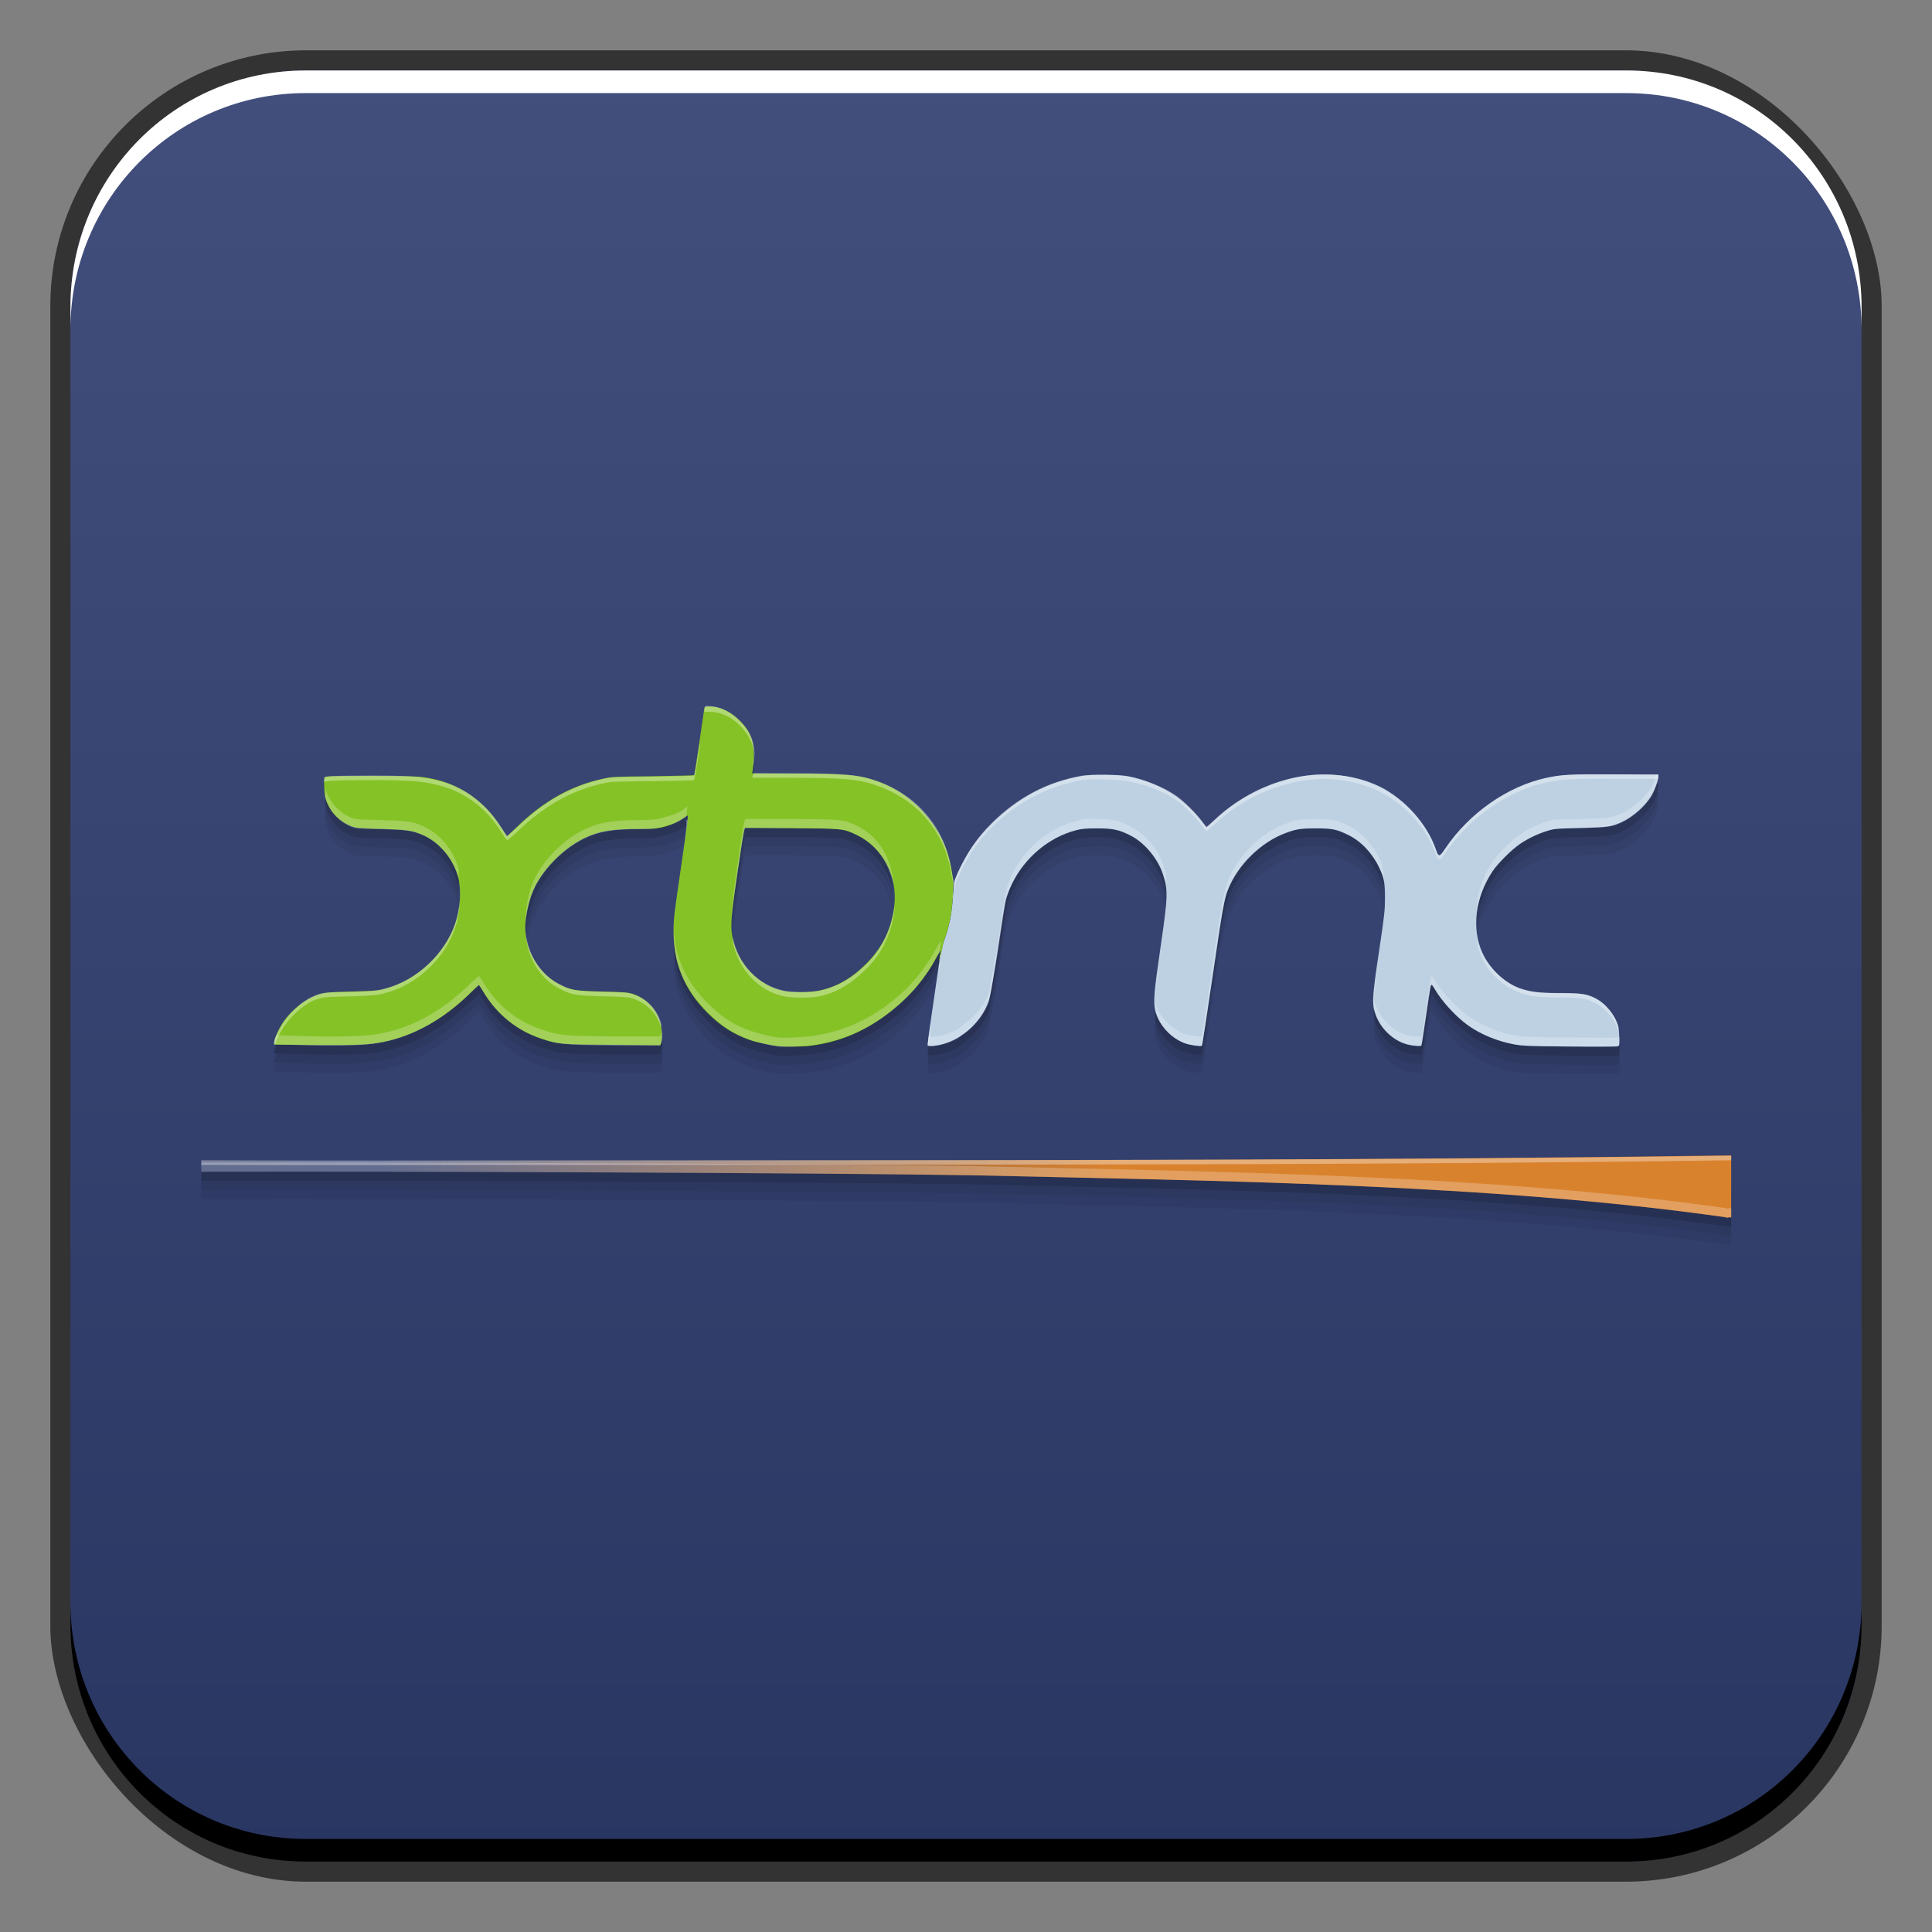 <?xml version="1.0" encoding="UTF-8" standalone="no"?>
<!-- Created with Inkscape (http://www.inkscape.org/) -->

<svg
   xmlns:dc="http://purl.org/dc/elements/1.1/"
   xmlns:cc="http://creativecommons.org/ns#"
   xmlns:rdf="http://www.w3.org/1999/02/22-rdf-syntax-ns#"
   xmlns:svg="http://www.w3.org/2000/svg"
   xmlns="http://www.w3.org/2000/svg"
   xmlns:xlink="http://www.w3.org/1999/xlink"
   xmlns:sodipodi="http://sodipodi.sourceforge.net/DTD/sodipodi-0.dtd"
   xmlns:inkscape="http://www.inkscape.org/namespaces/inkscape"
   width="48"
   height="48"
   id="svg2"
   version="1.1"
   inkscape:version="0.48+devel r12149"
   sodipodi:docname="xbmc.svg">
  <rect width="100%" height="100%" fill="#808080" stroke="none"/>
  <defs
     id="defs4">
    <linearGradient
       id="linearGradient895-4">
      <stop
         id="stop897-6"
         offset="0"
         style="stop-color:#293662;stop-opacity:1" />
      <stop
         id="stop899-7"
         offset="1"
         style="stop-color:#424f7d;stop-opacity:1" />
    </linearGradient>
    <linearGradient
       gradientTransform="translate(-31.206,999.408)"
       x1="56"
       y1="64"
       x2="16"
       y2="64"
       id="linearGradient3716-3"
       xlink:href="#linearGradient3710-0"
       gradientUnits="userSpaceOnUse" />
    <linearGradient
       id="linearGradient3710-0">
      <stop
         id="stop3712-8-4"
         style="stop-color:#d9822e;stop-opacity:1"
         offset="0" />
      <stop
         id="stop3714-2"
         style="stop-color:#d9822e;stop-opacity:0"
         offset="1" />
    </linearGradient>
    <linearGradient
       inkscape:collect="always"
       xlink:href="#linearGradient895-4"
       id="linearGradient937"
       x1="29.875"
       y1="1050.675"
       x2="29.875"
       y2="1006.111"
       gradientUnits="userSpaceOnUse" />
  </defs>
  <sodipodi:namedview
     id="base"
     pagecolor="#ffffff"
     bordercolor="#666666"
     borderopacity="1.0"
     inkscape:pageopacity="0.0"
     inkscape:pageshadow="2"
     inkscape:zoom="5.6568545"
     inkscape:cx="65.226704"
     inkscape:cy="42.914481"
     inkscape:document-units="px"
     inkscape:current-layer="layer1"
     showgrid="false"
     inkscape:window-width="1366"
     inkscape:window-height="716"
     inkscape:window-x="0"
     inkscape:window-y="28"
     inkscape:window-maximized="1"
     showguides="false"
     inkscape:guide-bbox="true">
    <inkscape:grid
       type="xygrid"
       id="grid3850" />
  </sodipodi:namedview>
  <g
     inkscape:label="Capa 1"
     inkscape:groupmode="layer"
     id="layer1"
     transform="translate(0,-1004.362)">
    <rect
       style="color:#000000;fill:#333333;fill-opacity:1;fill-rule:nonzero;stroke:none;stroke-width:0.2;marker:none;visibility:visible;display:inline;overflow:visible;enable-background:accumulate"
       id="rect6294"
       width="45.5"
       height="45.5"
       x="1.25"
       y="1005.612"
       ry="6.357" />
    <rect
       ry="5.857"
       y="1006.112"
       x="1.75"
       height="44.5"
       width="44.5"
       id="rect6296"
       style="color:#000000;fill:url(#linearGradient937);fill-opacity:1.0;fill-rule:nonzero;stroke:none;stroke-width:0.2;marker:none;visibility:visible;display:inline;overflow:visible;enable-background:accumulate" />
    <path
       id="path6361"
       d="m 1.75,1012.55 0,-0.562 c 0,-3.244 2.599,-5.875 5.844,-5.875 l 32.812,0 c 3.245,0 5.844,2.631 5.844,5.875 l 0,0.562 c 0,-3.244 -2.599,-5.875 -5.844,-5.875 l -32.812,0 C 4.349,1006.675 1.75,1009.305 1.75,1012.55 Z"
       style="color:#000000;fill:#ffffff;fill-opacity:1;fill-rule:nonzero;stroke:none;stroke-width:0.2;marker:none;visibility:visible;display:inline;overflow:visible;enable-background:accumulate"
       inkscape:connector-curvature="0" />
    <path
       inkscape:connector-curvature="0"
       style="color:#000000;fill:#000000;fill-opacity:1;fill-rule:nonzero;stroke:none;stroke-width:0.2;marker:none;visibility:visible;display:inline;overflow:visible;enable-background:accumulate"
       d="m 1.75,1044.175 0,0.562 c 0,3.244 2.599,5.875 5.844,5.875 l 32.812,0 c 3.245,0 5.844,-2.631 5.844,-5.875 l 0,-0.562 c 0,3.244 -2.599,5.875 -5.844,5.875 l -32.812,0 C 4.349,1050.05 1.75,1047.419 1.75,1044.175 Z"
       id="path6388" />
    <g
       transform="matrix(0.905,0,0,0.905,2.286,97.6)"
       id="g903">
      <path
         inkscape:connector-curvature="0"
         id="path857"
         d="m 18.188,1022.804 c -0.004,0.08 -0.019,0.158 -0.031,0.25 l -0.031,0.125 0.031,0 C 18.168,1023.045 18.195,1022.912 18.188,1022.804 z m 24.75,0.656 c -0.035,0.116 -0.063,0.239 -0.125,0.344 -0.165,0.278 -0.508,0.577 -0.812,0.719 -0.277,0.129 -0.366,0.136 -1.125,0.156 -0.664,0.017 -0.71,0 -0.906,0.062 -0.264,0.078 -0.556,0.221 -0.781,0.375 -0.228,0.156 -0.608,0.536 -0.75,0.75 -0.29,0.437 -0.431,0.936 -0.438,1.406 0.049,-0.39 0.2,-0.799 0.438,-1.156 0.142,-0.214 0.522,-0.594 0.75,-0.75 0.225,-0.154 0.518,-0.297 0.781,-0.375 0.196,-0.058 0.242,-0.045 0.906,-0.062 0.759,-0.02 0.848,-0.027 1.125,-0.156 0.305,-0.142 0.647,-0.441 0.812,-0.719 0.09,-0.152 0.176,-0.386 0.188,-0.5 l 0,-0.094 L 42.938,1023.46 z m -36.531,0.375 c 0.007,0.103 -0.015,0.193 0,0.25 0.095,0.358 0.359,0.673 0.719,0.812 0.121,0.047 0.181,0.047 0.781,0.062 0.717,0.018 0.874,0.038 1.156,0.156 0.464,0.194 0.867,0.665 1,1.188 -0.007,-0.084 0.019,-0.177 0,-0.25 -0.133,-0.523 -0.536,-0.993 -1,-1.188 -0.283,-0.118 -0.439,-0.138 -1.156,-0.156 -0.6,-0.014 -0.66,-0.015 -0.781,-0.062 C 6.766,1024.508 6.502,1024.193 6.406,1023.835 z m 9.938,0.5 c -0.005,0 -0.057,0.048 -0.125,0.094 -0.162,0.11 -0.353,0.165 -0.562,0.219 -0.139,0.035 -0.226,0.062 -0.594,0.062 -0.768,0 -1.138,0.063 -1.531,0.25 -0.559,0.265 -1.104,0.802 -1.375,1.344 -0.152,0.303 -0.25,0.76 -0.25,1.094 5.4e-5,0.042 -0.003,0.083 0,0.125 0.019,-0.318 0.115,-0.699 0.25,-0.969 0.271,-0.542 0.816,-1.079 1.375,-1.344 0.394,-0.187 0.763,-0.25 1.531,-0.25 0.368,0 0.455,-0.028 0.594,-0.062 0.21,-0.054 0.401,-0.109 0.562,-0.219 0.049,-0.033 0.073,-0.046 0.094,-0.062 C 16.312,1024.589 16.349,1024.335 16.344,1024.335 z m 1.594,0.344 -0.031,0.062 c -0.012,0.029 -0.097,0.563 -0.188,1.188 -0.111,0.766 -0.155,1.12 -0.156,1.375 0.019,-0.249 0.077,-0.577 0.156,-1.125 0.09,-0.625 0.175,-1.158 0.188,-1.188 l 0.031,-0.062 1.25,0 c 1.436,0.01 1.437,0.01 1.812,0.188 0.527,0.254 0.888,0.765 1,1.344 -0.044,-0.679 -0.399,-1.304 -1,-1.594 -0.375,-0.177 -0.377,-0.177 -1.812,-0.188 L 17.938,1024.679 z m 9.281,0 c -0.088,0.01 -0.139,0.042 -0.219,0.062 -0.736,0.194 -1.402,0.753 -1.75,1.469 -0.069,0.141 -0.131,0.338 -0.156,0.438 -0.026,0.099 -0.123,0.721 -0.219,1.375 -0.039,0.266 -0.089,0.499 -0.125,0.719 -0.026,0.157 -0.043,0.239 -0.062,0.344 -0.011,0.06 -0.024,0.12 -0.031,0.156 -0.016,0.073 -0.016,0.137 -0.031,0.188 -0.109,0.322 -0.329,0.593 -0.594,0.812 -0.038,0.032 -0.085,0.066 -0.125,0.094 -0.017,0.011 -0.013,0.02 -0.031,0.031 -0.041,0.027 -0.082,0.071 -0.125,0.094 -0.123,0.068 -0.271,0.12 -0.406,0.156 -0.158,0.047 -0.313,0.048 -0.375,0.031 -0.011,0.068 -0.037,0.246 -0.031,0.25 0.04,0.025 0.23,0.021 0.406,-0.031 0.135,-0.036 0.283,-0.088 0.406,-0.156 0.043,-0.023 0.084,-0.067 0.125,-0.094 0.018,-0.011 0.014,-0.02 0.031,-0.031 0.04,-0.028 0.087,-0.062 0.125,-0.094 0.265,-0.219 0.484,-0.49 0.594,-0.812 0.015,-0.051 0.016,-0.115 0.031,-0.188 0.008,-0.036 0.02,-0.096 0.031,-0.156 0.019,-0.105 0.037,-0.186 0.062,-0.344 0.036,-0.219 0.086,-0.453 0.125,-0.719 0.095,-0.654 0.193,-1.276 0.219,-1.375 0.026,-0.1 0.088,-0.297 0.156,-0.438 0.348,-0.716 1.014,-1.275 1.75,-1.469 0.159,-0.042 0.267,-0.062 0.594,-0.062 0.454,0 0.616,0.052 0.938,0.219 0.371,0.192 0.738,0.613 0.875,1.031 0.037,0.113 0.076,0.214 0.094,0.312 -0.004,-0.208 -0.03,-0.367 -0.094,-0.562 -0.137,-0.418 -0.504,-0.839 -0.875,-1.031 -0.321,-0.167 -0.484,-0.219 -0.938,-0.219 C 27.43,1024.679 27.307,1024.668 27.219,1024.679 z m 6.375,0 c -0.404,8e-4 -0.517,0.017 -0.812,0.125 -0.686,0.252 -1.323,0.875 -1.594,1.562 -0.096,0.242 -0.167,0.528 -0.438,2.375 -0.153,1.044 -0.269,1.896 -0.281,1.906 -0.038,0.024 -0.338,-0.014 -0.469,-0.062 -0.382,-0.143 -0.712,-0.488 -0.812,-0.875 0.003,0.078 -0.016,0.189 0,0.25 0.101,0.387 0.431,0.732 0.812,0.875 0.131,0.049 0.431,0.085 0.469,0.062 0.012,-0.01 0.129,-0.862 0.281,-1.906 0.27,-1.847 0.342,-2.132 0.438,-2.375 0.271,-0.688 0.908,-1.311 1.594,-1.562 0.295,-0.108 0.408,-0.124 0.812,-0.125 0.458,0 0.576,0.026 0.906,0.188 0.349,0.171 0.66,0.518 0.844,0.906 0.068,0.144 0.103,0.229 0.125,0.344 -0.011,-0.228 -0.021,-0.373 -0.125,-0.594 -0.184,-0.389 -0.495,-0.735 -0.844,-0.906 C 34.17,1024.705 34.051,1024.679 33.594,1024.679 z m -9.938,1.656 -0.031,0.188 c 0.004,-0.064 0.026,-0.08 0.031,-0.125 L 23.656,1026.335 z m -7.688,1.312 c -5.19e-4,0.046 -1.22e-4,0.101 0,0.156 0.002,0.865 0.307,1.555 0.938,2.188 0.357,0.358 0.696,0.588 1.156,0.75 0.182,0.064 0.574,0.166 0.781,0.188 0.179,0.019 0.661,-0.01 0.844,-0.031 0.835,-0.101 1.58,-0.41 2.281,-0.969 0.526,-0.419 0.914,-0.895 1.219,-1.469 0.038,-0.072 0.069,-0.094 0.094,-0.125 0.002,-0.01 -0.002,-0.019 0,-0.031 -0.003,0.01 0.002,-0.041 0,-0.031 -0.016,0.052 -0.021,0.044 0.031,-0.25 -0.003,0 -0.07,0.084 -0.125,0.188 -0.305,0.574 -0.693,1.05 -1.219,1.469 -0.701,0.558 -1.446,0.868 -2.281,0.969 -0.183,0.021 -0.665,0.05 -0.844,0.031 -0.207,-0.022 -0.599,-0.123 -0.781,-0.188 -0.46,-0.162 -0.8,-0.392 -1.156,-0.75 C 16.299,1029.132 15.992,1028.467 15.969,1027.647 z m -5.344,1.344 c -0.003,0 -0.124,0.095 -0.25,0.219 -0.719,0.707 -1.536,1.173 -2.375,1.344 -0.4,0.079 -0.699,0.104 -1.875,0.094 l -1.062,-0.031 c -0.033,0.073 -0.059,0.143 -0.062,0.188 l 0,0.062 1.125,0.031 c 1.176,0.01 1.475,-0.015 1.875,-0.094 0.839,-0.171 1.656,-0.636 2.375,-1.344 0.126,-0.124 0.247,-0.219 0.25,-0.219 0.003,0 0.064,0.085 0.125,0.188 0.368,0.621 0.919,1.058 1.594,1.281 0.458,0.151 0.534,0.177 1.969,0.188 l 1.281,0 0.031,-0.062 c 0.025,-0.065 0.042,-0.229 0.031,-0.375 -0.005,0.043 -0.023,0.102 -0.031,0.125 l -0.031,0.062 -1.281,0 c -1.435,-0.01 -1.511,-0.036 -1.969,-0.188 -0.674,-0.223 -1.225,-0.661 -1.594,-1.281 C 10.689,1029.076 10.628,1028.991 10.625,1028.991 z m 26.156,0 c -0.029,0 -0.03,0.01 -0.156,0.875 -0.062,0.428 -0.118,0.771 -0.125,0.781 -0.023,0.022 -0.229,0.01 -0.375,-0.031 -0.388,-0.099 -0.73,-0.422 -0.875,-0.812 -0.027,-0.074 -0.051,-0.143 -0.062,-0.219 -0.009,0.209 0.011,0.33 0.062,0.469 0.145,0.391 0.487,0.713 0.875,0.812 0.146,0.038 0.352,0.053 0.375,0.031 0.007,-0.01 0.063,-0.353 0.125,-0.781 0.126,-0.866 0.127,-0.875 0.156,-0.875 0.011,0 0.054,0.055 0.094,0.125 0.186,0.326 0.583,0.739 0.906,0.969 0.353,0.251 0.786,0.444 1.25,0.531 0.231,0.043 0.383,0.053 1.531,0.062 0.694,0.01 1.282,0.01 1.312,0 0.054,-0.014 0.063,-0.025 0.062,-0.219 -7.5e-5,-0.022 0.001,-0.039 0,-0.062 -0.009,0.029 -0.035,0.024 -0.062,0.031 -0.031,0.01 -0.619,0.01 -1.312,0 -1.149,-0.01 -1.301,-0.019 -1.531,-0.062 -0.464,-0.087 -0.897,-0.28 -1.25,-0.531 -0.323,-0.23 -0.72,-0.643 -0.906,-0.969 C 36.835,1029.046 36.793,1028.991 36.781,1028.991 Z M 3,1034.116 l 0,0.25 c 5.398,-0.017 17.179,0.029 21.156,0.094 6.724,0.153 14.262,0.234 20.719,1.156 0.004,0.01 -0.023,0.025 -0.031,0.031 0.036,-0.017 0.096,-0.038 0.125,-0.031 0.003,0 0.027,-10e-5 0.031,0 l 0,-0.25 c -0.004,-10e-5 -0.028,0 -0.031,0 -0.029,-0.01 -0.089,0.014 -0.125,0.031 0.008,-0.01 0.035,-0.021 0.031,-0.031 -6.456,-0.922 -13.995,-1.003 -20.719,-1.156 C 20.179,1034.145 8.398,1034.099 3,1034.116 Z"
         style="fill:#000000;fill-opacity:0.235" />
      <path
         style="fill:#000000;fill-opacity:0.118"
         d="m 18.188,1023.054 c -0.004,0.08 -0.019,0.158 -0.031,0.25 l -0.031,0.125 0.031,0 C 18.168,1023.295 18.195,1023.162 18.188,1023.054 z m 24.75,0.656 c -0.035,0.116 -0.063,0.239 -0.125,0.344 -0.165,0.278 -0.508,0.577 -0.812,0.719 -0.277,0.129 -0.366,0.136 -1.125,0.156 -0.664,0.017 -0.71,0 -0.906,0.062 -0.264,0.078 -0.556,0.221 -0.781,0.375 -0.228,0.156 -0.608,0.536 -0.75,0.75 -0.29,0.437 -0.431,0.936 -0.438,1.406 0.049,-0.39 0.2,-0.799 0.438,-1.156 0.142,-0.214 0.522,-0.594 0.75,-0.75 0.225,-0.154 0.518,-0.297 0.781,-0.375 0.196,-0.058 0.242,-0.045 0.906,-0.062 0.759,-0.02 0.848,-0.027 1.125,-0.156 0.305,-0.142 0.647,-0.441 0.812,-0.719 0.09,-0.152 0.176,-0.386 0.188,-0.5 l 0,-0.094 L 42.938,1023.71 z m -36.531,0.375 c 0.007,0.103 -0.015,0.193 0,0.25 0.095,0.358 0.359,0.673 0.719,0.812 0.121,0.047 0.181,0.047 0.781,0.062 0.717,0.018 0.874,0.038 1.156,0.156 0.464,0.194 0.867,0.665 1,1.188 -0.007,-0.084 0.019,-0.177 0,-0.25 -0.133,-0.523 -0.536,-0.993 -1,-1.188 -0.283,-0.118 -0.439,-0.138 -1.156,-0.156 -0.6,-0.014 -0.66,-0.015 -0.781,-0.062 C 6.766,1024.758 6.502,1024.443 6.406,1024.085 z m 9.938,0.5 c -0.005,0 -0.057,0.048 -0.125,0.094 -0.162,0.11 -0.353,0.165 -0.562,0.219 -0.139,0.035 -0.226,0.062 -0.594,0.062 -0.768,0 -1.138,0.063 -1.531,0.25 -0.559,0.265 -1.104,0.802 -1.375,1.344 -0.152,0.303 -0.25,0.76 -0.25,1.094 5.4e-5,0.042 -0.003,0.083 0,0.125 0.019,-0.318 0.115,-0.699 0.25,-0.969 0.271,-0.542 0.816,-1.079 1.375,-1.344 0.394,-0.187 0.763,-0.25 1.531,-0.25 0.368,0 0.455,-0.028 0.594,-0.062 0.21,-0.054 0.401,-0.109 0.562,-0.219 0.049,-0.033 0.073,-0.046 0.094,-0.062 C 16.312,1024.839 16.349,1024.585 16.344,1024.585 z m 1.594,0.344 -0.031,0.062 c -0.012,0.029 -0.097,0.563 -0.188,1.188 -0.111,0.766 -0.155,1.12 -0.156,1.375 0.019,-0.249 0.077,-0.577 0.156,-1.125 0.09,-0.625 0.175,-1.158 0.188,-1.188 l 0.031,-0.062 1.25,0 c 1.436,0.01 1.437,0.01 1.812,0.188 0.527,0.254 0.888,0.765 1,1.344 -0.044,-0.679 -0.399,-1.304 -1,-1.594 -0.375,-0.177 -0.377,-0.177 -1.812,-0.188 L 17.938,1024.929 z m 9.281,0 c -0.088,0.01 -0.139,0.042 -0.219,0.062 -0.736,0.194 -1.402,0.753 -1.75,1.469 -0.069,0.141 -0.131,0.338 -0.156,0.438 -0.026,0.099 -0.123,0.721 -0.219,1.375 -0.039,0.266 -0.089,0.499 -0.125,0.719 -0.026,0.157 -0.043,0.239 -0.062,0.344 -0.011,0.06 -0.024,0.12 -0.031,0.156 -0.016,0.073 -0.016,0.137 -0.031,0.188 -0.109,0.322 -0.329,0.593 -0.594,0.812 -0.038,0.032 -0.085,0.066 -0.125,0.094 -0.017,0.011 -0.013,0.02 -0.031,0.031 -0.041,0.027 -0.082,0.071 -0.125,0.094 -0.123,0.068 -0.271,0.12 -0.406,0.156 -0.158,0.047 -0.313,0.048 -0.375,0.031 -0.011,0.068 -0.037,0.246 -0.031,0.25 0.04,0.025 0.23,0.021 0.406,-0.031 0.135,-0.036 0.283,-0.088 0.406,-0.156 0.043,-0.023 0.084,-0.067 0.125,-0.094 0.018,-0.011 0.014,-0.02 0.031,-0.031 0.04,-0.028 0.087,-0.062 0.125,-0.094 0.265,-0.219 0.484,-0.49 0.594,-0.812 0.015,-0.051 0.016,-0.115 0.031,-0.188 0.008,-0.036 0.02,-0.096 0.031,-0.156 0.019,-0.105 0.037,-0.186 0.062,-0.344 0.036,-0.219 0.086,-0.453 0.125,-0.719 0.095,-0.654 0.193,-1.276 0.219,-1.375 0.026,-0.1 0.088,-0.297 0.156,-0.438 0.348,-0.716 1.014,-1.275 1.75,-1.469 0.159,-0.042 0.267,-0.062 0.594,-0.062 0.454,0 0.616,0.052 0.938,0.219 0.371,0.192 0.738,0.613 0.875,1.031 0.037,0.113 0.076,0.214 0.094,0.312 -0.004,-0.208 -0.03,-0.367 -0.094,-0.562 -0.137,-0.418 -0.504,-0.839 -0.875,-1.031 -0.321,-0.167 -0.484,-0.219 -0.938,-0.219 C 27.43,1024.929 27.307,1024.918 27.219,1024.929 z m 6.375,0 c -0.404,8e-4 -0.517,0.017 -0.812,0.125 -0.686,0.252 -1.323,0.875 -1.594,1.562 -0.096,0.242 -0.167,0.528 -0.438,2.375 -0.153,1.044 -0.269,1.896 -0.281,1.906 -0.038,0.024 -0.338,-0.014 -0.469,-0.062 -0.382,-0.143 -0.712,-0.488 -0.812,-0.875 0.003,0.078 -0.016,0.189 0,0.25 0.101,0.387 0.431,0.732 0.812,0.875 0.131,0.049 0.431,0.085 0.469,0.062 0.012,-0.01 0.129,-0.862 0.281,-1.906 0.27,-1.847 0.342,-2.132 0.438,-2.375 0.271,-0.688 0.908,-1.311 1.594,-1.562 0.295,-0.108 0.408,-0.124 0.812,-0.125 0.458,0 0.576,0.026 0.906,0.188 0.349,0.171 0.66,0.518 0.844,0.906 0.068,0.144 0.103,0.229 0.125,0.344 -0.011,-0.228 -0.021,-0.373 -0.125,-0.594 -0.184,-0.389 -0.495,-0.735 -0.844,-0.906 C 34.17,1024.955 34.051,1024.929 33.594,1024.929 z m -9.938,1.656 -0.031,0.188 c 0.004,-0.064 0.026,-0.08 0.031,-0.125 L 23.656,1026.585 z m -7.688,1.312 c -5.19e-4,0.046 -1.22e-4,0.101 0,0.156 0.002,0.865 0.307,1.555 0.938,2.188 0.357,0.358 0.696,0.588 1.156,0.75 0.182,0.064 0.574,0.166 0.781,0.188 0.179,0.019 0.661,-0.01 0.844,-0.031 0.835,-0.101 1.58,-0.41 2.281,-0.969 0.526,-0.419 0.914,-0.895 1.219,-1.469 0.038,-0.072 0.069,-0.094 0.094,-0.125 0.002,-0.01 -0.002,-0.019 0,-0.031 -0.003,0.01 0.002,-0.041 0,-0.031 -0.016,0.052 -0.021,0.044 0.031,-0.25 -0.003,0 -0.07,0.084 -0.125,0.188 -0.305,0.574 -0.693,1.05 -1.219,1.469 -0.701,0.558 -1.446,0.868 -2.281,0.969 -0.183,0.021 -0.665,0.05 -0.844,0.031 -0.207,-0.022 -0.599,-0.123 -0.781,-0.188 -0.46,-0.162 -0.8,-0.392 -1.156,-0.75 C 16.299,1029.382 15.992,1028.717 15.969,1027.897 z m -5.344,1.344 c -0.003,0 -0.124,0.095 -0.25,0.219 -0.719,0.707 -1.536,1.173 -2.375,1.344 -0.4,0.079 -0.699,0.104 -1.875,0.094 l -1.062,-0.031 c -0.033,0.073 -0.059,0.143 -0.062,0.188 l 0,0.062 1.125,0.031 c 1.176,0.01 1.475,-0.015 1.875,-0.094 0.839,-0.171 1.656,-0.636 2.375,-1.344 0.126,-0.124 0.247,-0.219 0.25,-0.219 0.003,0 0.064,0.085 0.125,0.188 0.368,0.621 0.919,1.058 1.594,1.281 0.458,0.151 0.534,0.177 1.969,0.188 l 1.281,0 0.031,-0.062 c 0.025,-0.065 0.042,-0.229 0.031,-0.375 -0.005,0.043 -0.023,0.102 -0.031,0.125 l -0.031,0.062 -1.281,0 c -1.435,-0.01 -1.511,-0.036 -1.969,-0.188 -0.674,-0.223 -1.225,-0.661 -1.594,-1.281 C 10.689,1029.326 10.628,1029.241 10.625,1029.241 z m 26.156,0 c -0.029,0 -0.03,0.01 -0.156,0.875 -0.062,0.428 -0.118,0.771 -0.125,0.781 -0.023,0.022 -0.229,0.01 -0.375,-0.031 -0.388,-0.099 -0.73,-0.422 -0.875,-0.812 -0.027,-0.074 -0.051,-0.143 -0.062,-0.219 -0.009,0.209 0.011,0.33 0.062,0.469 0.145,0.391 0.487,0.713 0.875,0.812 0.146,0.038 0.352,0.053 0.375,0.031 0.007,-0.01 0.063,-0.353 0.125,-0.781 0.126,-0.866 0.127,-0.875 0.156,-0.875 0.011,0 0.054,0.055 0.094,0.125 0.186,0.326 0.583,0.739 0.906,0.969 0.353,0.251 0.786,0.444 1.25,0.531 0.231,0.043 0.383,0.053 1.531,0.062 0.694,0.01 1.282,0.01 1.312,0 0.054,-0.014 0.063,-0.025 0.062,-0.219 -7.5e-5,-0.022 0.001,-0.039 0,-0.062 -0.009,0.029 -0.035,0.024 -0.062,0.031 -0.031,0.01 -0.619,0.01 -1.312,0 -1.149,-0.01 -1.301,-0.019 -1.531,-0.062 -0.464,-0.087 -0.897,-0.28 -1.25,-0.531 -0.323,-0.23 -0.72,-0.643 -0.906,-0.969 C 36.835,1029.296 36.793,1029.241 36.781,1029.241 Z M 3,1034.366 l 0,0.25 c 5.398,-0.017 17.179,0.029 21.156,0.094 6.724,0.153 14.262,0.234 20.719,1.156 0.004,0.01 -0.023,0.025 -0.031,0.031 0.036,-0.017 0.096,-0.038 0.125,-0.031 0.003,0 0.027,-10e-5 0.031,0 l 0,-0.25 c -0.004,-10e-5 -0.028,0 -0.031,0 -0.029,-0.01 -0.089,0.014 -0.125,0.031 0.008,-0.01 0.035,-0.021 0.031,-0.031 -6.456,-0.922 -13.995,-1.003 -20.719,-1.156 C 20.179,1034.395 8.398,1034.349 3,1034.366 Z"
         id="path872"
         inkscape:connector-curvature="0" />
      <path
         inkscape:connector-curvature="0"
         id="path874"
         d="m 18.188,1023.304 c -0.004,0.08 -0.019,0.158 -0.031,0.25 l -0.031,0.125 0.031,0 C 18.168,1023.545 18.195,1023.412 18.188,1023.304 z m 24.75,0.656 c -0.035,0.116 -0.063,0.239 -0.125,0.344 -0.165,0.278 -0.508,0.577 -0.812,0.719 -0.277,0.129 -0.366,0.136 -1.125,0.156 -0.664,0.017 -0.71,0 -0.906,0.062 -0.264,0.078 -0.556,0.221 -0.781,0.375 -0.228,0.156 -0.608,0.536 -0.75,0.75 -0.29,0.437 -0.431,0.936 -0.438,1.406 0.049,-0.39 0.2,-0.799 0.438,-1.156 0.142,-0.214 0.522,-0.594 0.75,-0.75 0.225,-0.154 0.518,-0.297 0.781,-0.375 0.196,-0.058 0.242,-0.045 0.906,-0.062 0.759,-0.02 0.848,-0.027 1.125,-0.156 0.305,-0.142 0.647,-0.441 0.812,-0.719 0.09,-0.152 0.176,-0.386 0.188,-0.5 l 0,-0.094 L 42.938,1023.96 z m -36.531,0.375 c 0.007,0.103 -0.015,0.193 0,0.25 0.095,0.358 0.359,0.673 0.719,0.812 0.121,0.047 0.181,0.047 0.781,0.062 0.717,0.018 0.874,0.038 1.156,0.156 0.464,0.194 0.867,0.665 1,1.188 -0.007,-0.084 0.019,-0.177 0,-0.25 -0.133,-0.523 -0.536,-0.993 -1,-1.188 -0.283,-0.118 -0.439,-0.138 -1.156,-0.156 -0.6,-0.014 -0.66,-0.015 -0.781,-0.062 C 6.766,1025.008 6.502,1024.693 6.406,1024.335 z m 9.938,0.5 c -0.005,0 -0.057,0.048 -0.125,0.094 -0.162,0.11 -0.353,0.165 -0.562,0.219 -0.139,0.035 -0.226,0.062 -0.594,0.062 -0.768,0 -1.138,0.063 -1.531,0.25 -0.559,0.265 -1.104,0.802 -1.375,1.344 -0.152,0.303 -0.25,0.76 -0.25,1.094 5.4e-5,0.042 -0.003,0.083 0,0.125 0.019,-0.318 0.115,-0.699 0.25,-0.969 0.271,-0.542 0.816,-1.079 1.375,-1.344 0.394,-0.187 0.763,-0.25 1.531,-0.25 0.368,0 0.455,-0.028 0.594,-0.062 0.21,-0.054 0.401,-0.109 0.562,-0.219 0.049,-0.033 0.073,-0.046 0.094,-0.062 C 16.312,1025.089 16.349,1024.835 16.344,1024.835 z m 1.594,0.344 -0.031,0.062 c -0.012,0.029 -0.097,0.563 -0.188,1.188 -0.111,0.766 -0.155,1.12 -0.156,1.375 0.019,-0.249 0.077,-0.577 0.156,-1.125 0.09,-0.625 0.175,-1.158 0.188,-1.188 l 0.031,-0.062 1.25,0 c 1.436,0.01 1.437,0.01 1.812,0.188 0.527,0.254 0.888,0.765 1,1.344 -0.044,-0.679 -0.399,-1.304 -1,-1.594 -0.375,-0.177 -0.377,-0.177 -1.812,-0.188 L 17.938,1025.179 z m 9.281,0 c -0.088,0.01 -0.139,0.042 -0.219,0.062 -0.736,0.194 -1.402,0.753 -1.75,1.469 -0.069,0.141 -0.131,0.338 -0.156,0.438 -0.026,0.099 -0.123,0.721 -0.219,1.375 -0.039,0.266 -0.089,0.499 -0.125,0.719 -0.026,0.157 -0.043,0.239 -0.062,0.344 -0.011,0.06 -0.024,0.12 -0.031,0.156 -0.016,0.073 -0.016,0.137 -0.031,0.188 -0.109,0.322 -0.329,0.593 -0.594,0.812 -0.038,0.032 -0.085,0.066 -0.125,0.094 -0.017,0.011 -0.013,0.02 -0.031,0.031 -0.041,0.027 -0.082,0.071 -0.125,0.094 -0.123,0.068 -0.271,0.12 -0.406,0.156 -0.158,0.047 -0.313,0.048 -0.375,0.031 -0.011,0.068 -0.037,0.246 -0.031,0.25 0.04,0.025 0.23,0.021 0.406,-0.031 0.135,-0.036 0.283,-0.088 0.406,-0.156 0.043,-0.023 0.084,-0.067 0.125,-0.094 0.018,-0.011 0.014,-0.02 0.031,-0.031 0.04,-0.028 0.087,-0.062 0.125,-0.094 0.265,-0.219 0.484,-0.49 0.594,-0.812 0.015,-0.051 0.016,-0.115 0.031,-0.188 0.008,-0.036 0.02,-0.096 0.031,-0.156 0.019,-0.105 0.037,-0.186 0.062,-0.344 0.036,-0.219 0.086,-0.453 0.125,-0.719 0.095,-0.654 0.193,-1.276 0.219,-1.375 0.026,-0.1 0.088,-0.297 0.156,-0.438 0.348,-0.716 1.014,-1.275 1.75,-1.469 0.159,-0.042 0.267,-0.062 0.594,-0.062 0.454,0 0.616,0.052 0.938,0.219 0.371,0.192 0.738,0.613 0.875,1.031 0.037,0.113 0.076,0.214 0.094,0.312 -0.004,-0.208 -0.03,-0.367 -0.094,-0.562 -0.137,-0.418 -0.504,-0.839 -0.875,-1.031 -0.321,-0.167 -0.484,-0.219 -0.938,-0.219 C 27.43,1025.179 27.307,1025.168 27.219,1025.179 z m 6.375,0 c -0.404,8e-4 -0.517,0.017 -0.812,0.125 -0.686,0.252 -1.323,0.875 -1.594,1.562 -0.096,0.242 -0.167,0.528 -0.438,2.375 -0.153,1.044 -0.269,1.896 -0.281,1.906 -0.038,0.024 -0.338,-0.014 -0.469,-0.062 -0.382,-0.143 -0.712,-0.488 -0.812,-0.875 0.003,0.078 -0.016,0.189 0,0.25 0.101,0.387 0.431,0.732 0.812,0.875 0.131,0.049 0.431,0.085 0.469,0.062 0.012,-0.01 0.129,-0.862 0.281,-1.906 0.27,-1.847 0.342,-2.132 0.438,-2.375 0.271,-0.688 0.908,-1.311 1.594,-1.562 0.295,-0.108 0.408,-0.124 0.812,-0.125 0.458,0 0.576,0.026 0.906,0.188 0.349,0.171 0.66,0.518 0.844,0.906 0.068,0.144 0.103,0.229 0.125,0.344 -0.011,-0.228 -0.021,-0.373 -0.125,-0.594 -0.184,-0.389 -0.495,-0.735 -0.844,-0.906 C 34.17,1025.205 34.051,1025.179 33.594,1025.179 z m -9.938,1.656 -0.031,0.188 c 0.004,-0.064 0.026,-0.08 0.031,-0.125 L 23.656,1026.835 z m -7.688,1.312 c -5.19e-4,0.046 -1.22e-4,0.101 0,0.156 0.002,0.865 0.307,1.555 0.938,2.188 0.357,0.358 0.696,0.588 1.156,0.75 0.182,0.064 0.574,0.166 0.781,0.188 0.179,0.019 0.661,-0.01 0.844,-0.031 0.835,-0.101 1.58,-0.41 2.281,-0.969 0.526,-0.419 0.914,-0.895 1.219,-1.469 0.038,-0.072 0.069,-0.094 0.094,-0.125 0.002,-0.01 -0.002,-0.019 0,-0.031 -0.003,0.01 0.002,-0.041 0,-0.031 -0.016,0.052 -0.021,0.044 0.031,-0.25 -0.003,0 -0.07,0.084 -0.125,0.188 -0.305,0.574 -0.693,1.05 -1.219,1.469 -0.701,0.558 -1.446,0.868 -2.281,0.969 -0.183,0.021 -0.665,0.05 -0.844,0.031 -0.207,-0.022 -0.599,-0.123 -0.781,-0.188 -0.46,-0.162 -0.8,-0.392 -1.156,-0.75 C 16.299,1029.632 15.992,1028.967 15.969,1028.147 z m -5.344,1.344 c -0.003,0 -0.124,0.095 -0.25,0.219 -0.719,0.707 -1.536,1.173 -2.375,1.344 -0.4,0.079 -0.699,0.104 -1.875,0.094 l -1.062,-0.031 c -0.033,0.073 -0.059,0.143 -0.062,0.188 l 0,0.062 1.125,0.031 c 1.176,0.01 1.475,-0.015 1.875,-0.094 0.839,-0.171 1.656,-0.636 2.375,-1.344 0.126,-0.124 0.247,-0.219 0.25,-0.219 0.003,0 0.064,0.085 0.125,0.188 0.368,0.621 0.919,1.058 1.594,1.281 0.458,0.151 0.534,0.177 1.969,0.188 l 1.281,0 0.031,-0.062 c 0.025,-0.065 0.042,-0.229 0.031,-0.375 -0.005,0.043 -0.023,0.102 -0.031,0.125 l -0.031,0.062 -1.281,0 c -1.435,-0.01 -1.511,-0.036 -1.969,-0.188 -0.674,-0.223 -1.225,-0.661 -1.594,-1.281 C 10.689,1029.576 10.628,1029.491 10.625,1029.491 z m 26.156,0 c -0.029,0 -0.03,0.01 -0.156,0.875 -0.062,0.428 -0.118,0.771 -0.125,0.781 -0.023,0.022 -0.229,0.01 -0.375,-0.031 -0.388,-0.099 -0.73,-0.422 -0.875,-0.812 -0.027,-0.074 -0.051,-0.143 -0.062,-0.219 -0.009,0.209 0.011,0.33 0.062,0.469 0.145,0.391 0.487,0.713 0.875,0.812 0.146,0.038 0.352,0.053 0.375,0.031 0.007,-0.01 0.063,-0.353 0.125,-0.781 0.126,-0.866 0.127,-0.875 0.156,-0.875 0.011,0 0.054,0.055 0.094,0.125 0.186,0.326 0.583,0.739 0.906,0.969 0.353,0.251 0.786,0.444 1.25,0.531 0.231,0.043 0.383,0.053 1.531,0.062 0.694,0.01 1.282,0.01 1.312,0 0.054,-0.014 0.063,-0.025 0.062,-0.219 -7.5e-5,-0.022 0.001,-0.039 0,-0.062 -0.009,0.029 -0.035,0.024 -0.062,0.031 -0.031,0.01 -0.619,0.01 -1.312,0 -1.149,-0.01 -1.301,-0.019 -1.531,-0.062 -0.464,-0.087 -0.897,-0.28 -1.25,-0.531 -0.323,-0.23 -0.72,-0.643 -0.906,-0.969 C 36.835,1029.546 36.793,1029.491 36.781,1029.491 Z M 3,1034.616 l 0,0.25 c 5.398,-0.017 17.179,0.029 21.156,0.094 6.724,0.153 14.262,0.234 20.719,1.156 0.004,0.01 -0.023,0.025 -0.031,0.031 0.036,-0.017 0.096,-0.038 0.125,-0.031 0.003,0 0.027,-10e-5 0.031,0 l 0,-0.25 c -0.004,-10e-5 -0.028,0 -0.031,0 -0.029,-0.01 -0.089,0.014 -0.125,0.031 0.008,-0.01 0.035,-0.021 0.031,-0.031 -6.456,-0.922 -13.995,-1.003 -20.719,-1.156 C 20.179,1034.645 8.398,1034.599 3,1034.616 Z"
         style="fill:#000000;fill-opacity:0.059" />
      <g
         transform="matrix(0.5,0,0,0.5,15.603,502.977)"
         id="g879">
        <path
           style="fill:#bdd1e3;fill-opacity:1"
           id="path3672"
           inkscape:connector-curvature="0"
           d="m 36.499,1040.463 c -0.65,0 -1.316,0.077 -1.956,0.237 -1.532,0.384 -2.955,1.168 -4.138,2.288 -0.215,0.203 -0.401,0.368 -0.415,0.368 -0.014,0 -0.134,-0.148 -0.273,-0.332 -0.337,-0.445 -0.935,-1.03 -1.387,-1.352 -0.727,-0.517 -1.752,-0.947 -2.656,-1.115 -0.542,-0.1 -2.004,-0.103 -2.525,-0.012 -1.891,0.33 -3.511,1.181 -4.956,2.62 -0.824,0.82 -1.366,1.604 -1.861,2.679 -0.207,0.475 -0.21,0.481 -0.261,1.233 -0.071,1.059 -0.191,1.677 -0.51,2.561 -0.08,0.22 -0.169,0.636 -0.273,1.304 -0.09,0.617 -0.234,1.621 -0.462,3.178 -0.117,0.797 -0.161,1.214 -0.13,1.233 0.08,0.05 0.455,0.011 0.806,-0.083 0.271,-0.073 0.524,-0.185 0.771,-0.32 0.086,-0.047 0.167,-0.1 0.249,-0.154 0.036,-0.023 0.072,-0.047 0.107,-0.071 0.081,-0.057 0.161,-0.115 0.237,-0.178 0.529,-0.438 0.943,-1.016 1.162,-1.66 0.031,-0.102 0.064,-0.222 0.095,-0.368 0.015,-0.073 0.038,-0.189 0.059,-0.308 0.038,-0.21 0.067,-0.385 0.119,-0.7 0.072,-0.438 0.148,-0.915 0.225,-1.446 0.191,-1.307 0.387,-2.54 0.439,-2.739 0.051,-0.199 0.207,-0.584 0.344,-0.866 0.696,-1.432 2.015,-2.54 3.486,-2.929 0.317,-0.084 0.509,-0.105 1.162,-0.107 0.907,0 1.243,0.071 1.885,0.403 0.742,0.384 1.47,1.262 1.743,2.099 0.296,0.907 0.292,1.177 -0.13,4.067 -0.365,2.5 -0.4,2.971 -0.273,3.462 0.201,0.773 0.849,1.481 1.612,1.767 0.261,0.098 0.861,0.189 0.937,0.142 0.024,-0.015 0.287,-1.73 0.593,-3.818 0.54,-3.693 0.639,-4.258 0.83,-4.743 0.542,-1.375 1.817,-2.626 3.189,-3.13 0.59,-0.217 0.816,-0.247 1.624,-0.249 0.915,0 1.153,0.043 1.814,0.368 0.698,0.343 1.317,1.001 1.684,1.778 0.273,0.578 0.322,0.842 0.32,1.672 -0.001,0.676 -0.024,0.915 -0.332,2.964 -0.382,2.539 -0.396,2.874 -0.178,3.462 0.29,0.781 0.98,1.426 1.755,1.624 0.293,0.075 0.702,0.104 0.747,0.059 0.015,-0.015 0.124,-0.72 0.249,-1.577 0.252,-1.732 0.261,-1.767 0.32,-1.767 0.023,0 0.098,0.11 0.178,0.249 0.373,0.651 1.167,1.52 1.814,1.98 0.706,0.502 1.609,0.87 2.537,1.043 0.461,0.086 0.738,0.099 3.035,0.119 1.388,0.012 2.57,0 2.632,-0.012 0.108,-0.027 0.108,-0.039 0.107,-0.427 -7.59e-4,-0.221 -0.021,-0.491 -0.047,-0.605 -0.142,-0.617 -0.657,-1.286 -1.233,-1.589 -0.486,-0.255 -0.791,-0.295 -1.992,-0.296 -1.1,-8e-4 -1.579,-0.056 -2.122,-0.237 -0.854,-0.284 -1.711,-1.081 -2.122,-1.98 -0.606,-1.325 -0.392,-3.04 0.557,-4.47 0.284,-0.427 1.039,-1.182 1.494,-1.494 0.451,-0.309 1.014,-0.579 1.541,-0.735 0.392,-0.116 0.485,-0.12 1.814,-0.154 1.518,-0.039 1.698,-0.074 2.253,-0.332 0.61,-0.284 1.282,-0.878 1.612,-1.435 0.181,-0.304 0.357,-0.767 0.379,-0.996 l 0.012,-0.166 -2.395,-0.012 c -2.49,-0.014 -2.935,0.015 -3.747,0.19 -2.128,0.457 -4.255,1.942 -5.573,3.901 -0.322,0.479 -0.339,0.485 -0.51,0 -0.488,-1.386 -1.696,-2.734 -3.059,-3.415 C 38.631,1040.7 37.583,1040.469 36.499,1040.463 Z" />
        <path
           style="fill:#85c226;fill-opacity:1"
           id="path3670"
           inkscape:connector-curvature="0"
           d="m 2.673,1036.728 c -0.205,0 -0.241,0.016 -0.261,0.107 -0.012,0.057 -0.132,0.9 -0.273,1.873 -0.14,0.973 -0.27,1.776 -0.285,1.79 -0.014,0.014 -1.021,0.044 -2.241,0.059 -2.169,0.027 -2.231,0.024 -2.774,0.142 -1.757,0.382 -3.275,1.237 -4.743,2.668 l -0.522,0.498 -0.083,-0.13 c -0.544,-0.879 -0.953,-1.371 -1.518,-1.838 -0.843,-0.697 -1.774,-1.105 -2.94,-1.28 -0.366,-0.055 -0.969,-0.071 -2.952,-0.071 -2.23,-2e-4 -2.489,0.01 -2.514,0.071 -0.052,0.136 -0.03,0.87 0.036,1.115 0.191,0.717 0.728,1.298 1.446,1.577 0.242,0.094 0.365,0.111 1.565,0.142 1.434,0.037 1.747,0.083 2.312,0.32 0.927,0.389 1.713,1.326 1.98,2.371 0.176,0.692 0.107,1.698 -0.166,2.502 -0.571,1.679 -2.12,3.123 -3.841,3.581 -0.401,0.107 -0.56,0.122 -1.826,0.154 -1.46,0.037 -1.622,0.059 -2.158,0.296 -0.569,0.252 -1.208,0.786 -1.589,1.328 -0.244,0.348 -0.503,0.9 -0.522,1.138 l -0.012,0.154 2.265,0.024 c 2.352,0.014 2.958,-0.015 3.759,-0.178 1.678,-0.341 3.317,-1.265 4.754,-2.679 0.252,-0.248 0.456,-0.451 0.462,-0.451 0.006,0 0.115,0.162 0.237,0.368 0.737,1.241 1.853,2.151 3.201,2.596 0.915,0.303 1.066,0.312 3.936,0.332 l 2.585,0.024 0.047,-0.118 c 0.068,-0.179 0.055,-0.754 -0.024,-1.055 -0.205,-0.787 -0.775,-1.404 -1.529,-1.648 -0.272,-0.088 -0.467,-0.1 -1.672,-0.13 -1.532,-0.039 -1.733,-0.071 -2.395,-0.415 -1.088,-0.566 -1.836,-1.831 -1.838,-3.106 -7.58e-4,-0.667 0.23,-1.635 0.534,-2.241 0.543,-1.084 1.633,-2.149 2.751,-2.68 0.787,-0.374 1.487,-0.486 3.023,-0.486 0.735,0 0.967,-0.024 1.245,-0.095 0.42,-0.107 0.768,-0.255 1.091,-0.474 0.135,-0.092 0.263,-0.166 0.273,-0.166 0.048,0 -0.013,0.441 -0.332,2.62 -0.444,3.035 -0.44,3.036 -0.439,3.794 0.004,1.729 0.6,3.158 1.861,4.422 0.713,0.715 1.416,1.169 2.336,1.494 0.364,0.128 1.15,0.288 1.565,0.332 0.358,0.038 1.329,0.033 1.695,-0.012 1.671,-0.202 3.115,-0.816 4.517,-1.933 1.051,-0.837 1.881,-1.828 2.49,-2.976 0.11,-0.208 0.207,-0.374 0.213,-0.367 -0.233,1.319 -0.011,0.341 0.154,-0.451 0.319,-0.884 0.439,-1.502 0.51,-2.561 l 0.024,-0.711 -0.083,-0.557 c -0.177,-1.19 -0.633,-2.183 -1.435,-3.13 -0.714,-0.843 -1.64,-1.487 -2.668,-1.85 -1.014,-0.358 -1.727,-0.413 -4.802,-0.415 l -2.063,-0.012 0.036,-0.237 c 0.165,-1.289 -0.018,-1.959 -0.711,-2.656 -0.504,-0.506 -1.098,-0.782 -1.695,-0.782 L 2.673,1036.728 z m 1.968,6.663 2.549,0.024 c 2.871,0.019 2.854,0.017 3.604,0.379 1.406,0.678 2.238,2.249 2.051,3.865 -0.141,1.219 -0.624,2.243 -1.435,3.083 -0.85,0.881 -1.694,1.377 -2.691,1.589 -0.492,0.104 -1.447,0.118 -1.921,0.024 -1.412,-0.281 -2.578,-1.512 -2.846,-2.988 -0.108,-0.593 -0.07,-1.115 0.273,-3.486 0.181,-1.25 0.355,-2.325 0.379,-2.383 L 4.641,1043.392 Z" />
        <path
           style="fill:url(#linearGradient3716-3);fill-opacity:1"
           id="path3666"
           inkscape:connector-curvature="0"
           d="m 58.794,1061.377 c -18.497,0.264 -37.457,0.264 -56,0.281 -14.594,0.01 -24.444,0.01 -28,0 l 0,0.625 c 10.797,-0.035 34.359,0.058 42.312,0.188 13.447,0.306 28.525,0.468 41.438,2.312 0.007,0.01 -0.015,0.018 -0.031,0.031 0.072,-0.033 0.191,-0.046 0.25,-0.031 0.006,0 0.023,-2e-4 0.031,0 L 58.794,1061.377 Z" />
      </g>
      <path
         style="fill:#ffffff;fill-opacity:0.235"
         d="m 18.188,1022.554 c -0.004,0.08 -0.019,0.158 -0.031,0.25 l -0.031,0.125 0.031,0 C 18.168,1022.795 18.195,1022.662 18.188,1022.554 z m 24.75,0.656 c -0.035,0.116 -0.063,0.239 -0.125,0.344 -0.165,0.278 -0.508,0.577 -0.812,0.719 -0.277,0.129 -0.366,0.136 -1.125,0.156 -0.664,0.017 -0.71,0 -0.906,0.062 -0.264,0.078 -0.556,0.221 -0.781,0.375 -0.228,0.156 -0.608,0.536 -0.75,0.75 -0.29,0.437 -0.431,0.936 -0.438,1.406 0.049,-0.39 0.2,-0.799 0.438,-1.156 0.142,-0.214 0.522,-0.594 0.75,-0.75 0.225,-0.154 0.518,-0.297 0.781,-0.375 0.196,-0.058 0.242,-0.045 0.906,-0.062 0.759,-0.02 0.848,-0.027 1.125,-0.156 0.305,-0.142 0.647,-0.441 0.812,-0.719 0.09,-0.152 0.176,-0.386 0.188,-0.5 l 0,-0.094 L 42.938,1023.21 z m -36.531,0.375 c 0.007,0.103 -0.015,0.193 0,0.25 0.095,0.358 0.359,0.673 0.719,0.812 0.121,0.047 0.181,0.047 0.781,0.062 0.717,0.018 0.874,0.038 1.156,0.156 0.464,0.194 0.867,0.665 1,1.188 -0.007,-0.084 0.019,-0.177 0,-0.25 -0.133,-0.523 -0.536,-0.993 -1,-1.188 -0.283,-0.118 -0.439,-0.138 -1.156,-0.156 -0.6,-0.014 -0.66,-0.015 -0.781,-0.062 C 6.766,1024.258 6.502,1023.943 6.406,1023.585 z m 9.938,0.5 c -0.005,0 -0.057,0.048 -0.125,0.094 -0.162,0.11 -0.353,0.165 -0.562,0.219 -0.139,0.035 -0.226,0.062 -0.594,0.062 -0.768,0 -1.138,0.063 -1.531,0.25 -0.559,0.265 -1.104,0.802 -1.375,1.344 -0.152,0.303 -0.25,0.76 -0.25,1.094 5.4e-5,0.042 -0.003,0.083 0,0.125 0.019,-0.318 0.115,-0.699 0.25,-0.969 0.271,-0.542 0.816,-1.079 1.375,-1.344 0.394,-0.187 0.763,-0.25 1.531,-0.25 0.368,0 0.455,-0.028 0.594,-0.062 0.21,-0.054 0.401,-0.109 0.562,-0.219 0.049,-0.033 0.073,-0.046 0.094,-0.062 C 16.312,1024.339 16.349,1024.085 16.344,1024.085 z m 1.594,0.344 -0.031,0.062 c -0.012,0.029 -0.097,0.563 -0.188,1.188 -0.111,0.766 -0.155,1.12 -0.156,1.375 0.019,-0.249 0.077,-0.577 0.156,-1.125 0.09,-0.625 0.175,-1.158 0.188,-1.188 l 0.031,-0.062 1.25,0 c 1.436,0.01 1.437,0.01 1.812,0.188 0.527,0.254 0.888,0.765 1,1.344 -0.044,-0.679 -0.399,-1.304 -1,-1.594 -0.375,-0.177 -0.377,-0.177 -1.812,-0.188 L 17.938,1024.429 z m 9.281,0 c -0.088,0.01 -0.139,0.042 -0.219,0.062 -0.736,0.194 -1.402,0.753 -1.75,1.469 -0.069,0.141 -0.131,0.338 -0.156,0.438 -0.026,0.099 -0.123,0.721 -0.219,1.375 -0.039,0.266 -0.089,0.499 -0.125,0.719 -0.026,0.157 -0.043,0.239 -0.062,0.344 -0.011,0.06 -0.024,0.12 -0.031,0.156 -0.016,0.073 -0.016,0.137 -0.031,0.188 -0.109,0.322 -0.329,0.593 -0.594,0.812 -0.038,0.032 -0.085,0.066 -0.125,0.094 -0.017,0.011 -0.013,0.02 -0.031,0.031 -0.041,0.027 -0.082,0.071 -0.125,0.094 -0.123,0.068 -0.271,0.12 -0.406,0.156 -0.158,0.047 -0.313,0.048 -0.375,0.031 -0.011,0.068 -0.037,0.246 -0.031,0.25 0.04,0.025 0.23,0.021 0.406,-0.031 0.135,-0.036 0.283,-0.088 0.406,-0.156 0.043,-0.023 0.084,-0.067 0.125,-0.094 0.018,-0.011 0.014,-0.02 0.031,-0.031 0.04,-0.028 0.087,-0.062 0.125,-0.094 0.265,-0.219 0.484,-0.49 0.594,-0.812 0.015,-0.051 0.016,-0.115 0.031,-0.188 0.008,-0.036 0.02,-0.096 0.031,-0.156 0.019,-0.105 0.037,-0.186 0.062,-0.344 0.036,-0.219 0.086,-0.453 0.125,-0.719 0.095,-0.654 0.193,-1.276 0.219,-1.375 0.026,-0.1 0.088,-0.297 0.156,-0.438 0.348,-0.716 1.014,-1.275 1.75,-1.469 0.159,-0.042 0.267,-0.062 0.594,-0.062 0.454,0 0.616,0.052 0.938,0.219 0.371,0.192 0.738,0.613 0.875,1.031 0.037,0.113 0.076,0.214 0.094,0.312 -0.004,-0.208 -0.03,-0.367 -0.094,-0.562 -0.137,-0.418 -0.504,-0.839 -0.875,-1.031 -0.321,-0.167 -0.484,-0.219 -0.938,-0.219 C 27.43,1024.429 27.307,1024.418 27.219,1024.429 z m 6.375,0 c -0.404,8e-4 -0.517,0.017 -0.812,0.125 -0.686,0.252 -1.323,0.875 -1.594,1.562 -0.096,0.242 -0.167,0.528 -0.438,2.375 -0.153,1.044 -0.269,1.896 -0.281,1.906 -0.038,0.024 -0.338,-0.014 -0.469,-0.062 -0.382,-0.143 -0.712,-0.488 -0.812,-0.875 0.003,0.078 -0.016,0.189 0,0.25 0.101,0.387 0.431,0.732 0.812,0.875 0.131,0.049 0.431,0.085 0.469,0.062 0.012,-0.01 0.129,-0.862 0.281,-1.906 0.27,-1.847 0.342,-2.132 0.438,-2.375 0.271,-0.688 0.908,-1.311 1.594,-1.562 0.295,-0.108 0.408,-0.124 0.812,-0.125 0.458,0 0.576,0.026 0.906,0.188 0.349,0.171 0.66,0.518 0.844,0.906 0.068,0.144 0.103,0.229 0.125,0.344 -0.011,-0.228 -0.021,-0.373 -0.125,-0.594 -0.184,-0.389 -0.495,-0.735 -0.844,-0.906 C 34.17,1024.455 34.051,1024.429 33.594,1024.429 z m -9.938,1.656 -0.031,0.188 c 0.004,-0.064 0.026,-0.08 0.031,-0.125 L 23.656,1026.085 z m -7.688,1.312 c -5.19e-4,0.046 -1.22e-4,0.101 0,0.156 0.002,0.865 0.307,1.555 0.938,2.188 0.357,0.358 0.696,0.588 1.156,0.75 0.182,0.064 0.574,0.166 0.781,0.188 0.179,0.019 0.661,-0.01 0.844,-0.031 0.835,-0.101 1.58,-0.41 2.281,-0.969 0.526,-0.419 0.914,-0.895 1.219,-1.469 0.038,-0.072 0.069,-0.094 0.094,-0.125 0.002,-0.01 -0.002,-0.019 0,-0.031 -0.003,0.01 0.002,-0.041 0,-0.031 -0.016,0.052 -0.021,0.044 0.031,-0.25 -0.003,0 -0.07,0.084 -0.125,0.188 -0.305,0.574 -0.693,1.05 -1.219,1.469 -0.701,0.558 -1.446,0.868 -2.281,0.969 -0.183,0.021 -0.665,0.05 -0.844,0.031 -0.207,-0.022 -0.599,-0.123 -0.781,-0.188 -0.46,-0.162 -0.8,-0.392 -1.156,-0.75 C 16.299,1028.882 15.992,1028.217 15.969,1027.397 z m -5.344,1.344 c -0.003,0 -0.124,0.095 -0.25,0.219 -0.719,0.707 -1.536,1.173 -2.375,1.344 -0.4,0.079 -0.699,0.104 -1.875,0.094 l -1.062,-0.031 c -0.033,0.073 -0.059,0.143 -0.062,0.188 l 0,0.062 1.125,0.031 c 1.176,0.01 1.475,-0.015 1.875,-0.094 0.839,-0.171 1.656,-0.636 2.375,-1.344 0.126,-0.124 0.247,-0.219 0.25,-0.219 0.003,0 0.064,0.085 0.125,0.188 0.368,0.621 0.919,1.058 1.594,1.281 0.458,0.151 0.534,0.177 1.969,0.188 l 1.281,0 0.031,-0.062 c 0.025,-0.065 0.042,-0.229 0.031,-0.375 -0.005,0.043 -0.023,0.102 -0.031,0.125 l -0.031,0.062 -1.281,0 c -1.435,-0.01 -1.511,-0.036 -1.969,-0.188 -0.674,-0.223 -1.225,-0.661 -1.594,-1.281 C 10.689,1028.826 10.628,1028.741 10.625,1028.741 z m 26.156,0 c -0.029,0 -0.03,0.01 -0.156,0.875 -0.062,0.428 -0.118,0.771 -0.125,0.781 -0.023,0.022 -0.229,0.01 -0.375,-0.031 -0.388,-0.099 -0.73,-0.422 -0.875,-0.812 -0.027,-0.074 -0.051,-0.143 -0.062,-0.219 -0.009,0.209 0.011,0.33 0.062,0.469 0.145,0.391 0.487,0.713 0.875,0.812 0.146,0.038 0.352,0.053 0.375,0.031 0.007,-0.01 0.063,-0.353 0.125,-0.781 0.126,-0.866 0.127,-0.875 0.156,-0.875 0.011,0 0.054,0.055 0.094,0.125 0.186,0.326 0.583,0.739 0.906,0.969 0.353,0.251 0.786,0.444 1.25,0.531 0.231,0.043 0.383,0.053 1.531,0.062 0.694,0.01 1.282,0.01 1.312,0 0.054,-0.014 0.063,-0.025 0.062,-0.219 -7.5e-5,-0.022 0.001,-0.039 0,-0.062 -0.009,0.029 -0.035,0.024 -0.062,0.031 -0.031,0.01 -0.619,0.01 -1.312,0 -1.149,-0.01 -1.301,-0.019 -1.531,-0.062 -0.464,-0.087 -0.897,-0.28 -1.25,-0.531 -0.323,-0.23 -0.72,-0.643 -0.906,-0.969 C 36.835,1028.796 36.793,1028.741 36.781,1028.741 Z M 3,1033.866 l 0,0.25 c 5.398,-0.017 17.179,0.029 21.156,0.094 6.724,0.153 14.262,0.234 20.719,1.156 0.004,0.01 -0.023,0.025 -0.031,0.031 0.036,-0.017 0.096,-0.038 0.125,-0.031 0.003,0 0.027,-10e-5 0.031,0 l 0,-0.25 c -0.004,-10e-5 -0.028,0 -0.031,0 -0.029,-0.01 -0.089,0.014 -0.125,0.031 0.008,-0.01 0.035,-0.021 0.031,-0.031 -6.456,-0.922 -13.995,-1.003 -20.719,-1.156 C 20.179,1033.895 8.398,1033.849 3,1033.866 Z"
         id="path876"
         inkscape:connector-curvature="0" />
      <path
         inkscape:connector-curvature="0"
         id="path888"
         transform="translate(0,1004.362)"
         d="m 16.844,16.969 c -0.017,0.01 -0.026,0.041 -0.031,0.062 -8.12e-4,0.004 0.002,0.108 0,0.125 0.01,-0.043 0.022,-0.031 0.125,-0.031 0.299,0 0.592,0.122 0.844,0.375 0.253,0.254 0.388,0.515 0.406,0.875 0.01,-0.443 -0.121,-0.714 -0.406,-1 C 17.529,17.122 17.236,16.969 16.938,16.969 16.886,16.969 16.861,16.959 16.844,16.969 z m -0.156,1 c -0.07,0.486 -0.149,0.899 -0.156,0.906 -0.007,0.01 -0.515,0.024 -1.125,0.031 -1.085,0.014 -1.103,0.004 -1.375,0.062 -0.879,0.191 -1.641,0.628 -2.375,1.344 l -0.25,0.219 -0.062,-0.062 C 11.072,20.029 10.876,19.796 10.594,19.562 10.172,19.214 9.708,19.025 9.125,18.938 8.942,18.91 8.648,18.875 7.656,18.875 6.541,18.875 6.388,18.901 6.375,18.938 c -0.006,0.016 0.001,0.085 0,0.125 0.013,-0.035 0.166,-0.063 1.281,-0.062 0.992,0 1.286,0.035 1.469,0.062 0.583,0.088 1.047,0.277 1.469,0.625 0.282,0.233 0.478,0.467 0.75,0.906 l 0.062,0.062 0.25,-0.219 c 0.734,-0.715 1.496,-1.153 2.375,-1.344 0.272,-0.062 0.29,-0.049 1.375,-0.062 0.61,-0.007 1.118,-0.021 1.125,-0.031 0.007,-0.007 0.086,-0.42 0.156,-0.906 C 16.697,18.03 16.679,18.03 16.688,17.969 z m 1.469,0.844 -0.031,0.125 1.031,0 c 1.537,0.001 1.899,0.04 2.406,0.219 0.514,0.181 0.987,0.485 1.344,0.906 0.401,0.474 0.599,0.968 0.688,1.562 l 0.062,0.25 0,-0.094 L 23.594,21.5 C 23.505,20.905 23.307,20.411 22.906,19.938 22.549,19.516 22.076,19.213 21.562,19.031 21.056,18.852 20.694,18.814 19.156,18.812 L 18.156,18.812 z m 5.5,3.062 0,0.031 0,0.125 c 0.023,-0.122 0.059,-0.223 0.125,-0.375 0.248,-0.538 0.494,-0.934 0.906,-1.344 0.722,-0.72 1.554,-1.148 2.5,-1.312 0.261,-0.041 0.979,-0.019 1.25,0.031 0.452,0.084 0.98,0.273 1.344,0.531 0.226,0.161 0.519,0.465 0.688,0.688 0.07,0.092 0.118,0.156 0.125,0.156 0.007,0 0.111,-0.086 0.219,-0.188 0.592,-0.56 1.297,-0.933 2.062,-1.125 0.32,-0.081 0.644,-0.125 0.969,-0.125 0.542,0.003 1.06,0.136 1.5,0.344 0.682,0.34 1.287,0.994 1.531,1.688 0.085,0.242 0.12,0.239 0.281,0 0.659,-0.98 1.717,-1.709 2.781,-1.938 0.406,-0.084 0.63,-0.104 1.875,-0.094 l 1.188,0 c 0.001,-0.007 -6.19e-4,-0.025 0,-0.031 l 0,-0.094 -1.188,0 c -1.245,-0.01 -1.469,0.009 -1.875,0.094 -1.064,0.229 -2.123,0.958 -2.781,1.938 -0.161,0.239 -0.196,0.242 -0.281,0 -0.244,-0.693 -0.85,-1.347 -1.531,-1.688 -0.44,-0.208 -0.958,-0.341 -1.5,-0.344 -0.325,0 -0.649,0.044 -0.969,0.125 -0.766,0.192 -1.471,0.565 -2.062,1.125 -0.107,0.102 -0.212,0.188 -0.219,0.188 -0.007,0 -0.056,-0.064 -0.125,-0.156 -0.169,-0.223 -0.461,-0.526 -0.688,-0.688 -0.363,-0.259 -0.892,-0.448 -1.344,-0.531 -0.271,-0.05 -0.989,-0.072 -1.25,-0.031 -0.946,0.165 -1.778,0.593 -2.5,1.312 -0.412,0.41 -0.659,0.806 -0.906,1.344 C 23.716,21.68 23.68,21.758 23.656,21.875 z m 0,0.156 c -0.005,0.046 -0.027,0.061 -0.031,0.125 l 0,0.125 C 23.634,22.146 23.643,22.1 23.656,22.031 z m -7.344,-1.938 c 0.013,0.044 0.019,0.203 -0.125,1.188 0.122,-0.845 0.178,-1.188 0.156,-1.188 C 16.343,20.094 16.316,20.091 16.312,20.094 z m -0.125,1.312 C 16.066,22.241 16.016,22.6 16,22.812 16.027,22.573 16.076,22.165 16.188,21.406 z m -6.094,0.906 c -0.019,0.21 -0.06,0.433 -0.125,0.625 C 9.683,23.777 8.923,24.49 8.062,24.719 7.862,24.772 7.758,24.797 7.125,24.812 6.395,24.831 6.33,24.819 6.062,24.938 5.778,25.063 5.471,25.354 5.281,25.625 5.159,25.799 5.01,26.068 5,26.188 l 0,0.062 0.031,0 c 0.038,-0.134 0.144,-0.349 0.25,-0.5 0.19,-0.271 0.497,-0.562 0.781,-0.688 0.268,-0.115 0.332,-0.106 1.062,-0.125 0.633,-0.016 0.737,-0.041 0.938,-0.094 C 8.923,24.615 9.683,23.902 9.969,23.062 10.051,22.821 10.087,22.57 10.094,22.312 z m 11.938,0.156 C 21.956,23.065 21.711,23.587 21.312,24 c -0.425,0.441 -0.845,0.675 -1.344,0.781 -0.246,0.052 -0.732,0.047 -0.969,0 -0.706,-0.141 -1.272,-0.731 -1.406,-1.469 0.004,0.036 -0.006,0.09 0,0.125 0.134,0.738 0.7,1.359 1.406,1.5 0.237,0.047 0.723,0.052 0.969,0 0.499,-0.106 0.919,-0.372 1.344,-0.812 0.405,-0.42 0.648,-0.953 0.719,-1.562 C 22.035,22.531 22.029,22.5 22.031,22.469 z m -10.125,0.688 c 8.31e-4,0.638 0.362,1.279 0.906,1.562 0.331,0.172 0.421,0.199 1.188,0.219 0.603,0.015 0.708,0.018 0.844,0.062 0.377,0.122 0.679,0.419 0.781,0.812 -0.004,-0.043 0.009,-0.092 0,-0.125 C 15.523,25.294 15.221,24.997 14.844,24.875 14.708,24.831 14.603,24.828 14,24.812 13.234,24.793 13.144,24.765 12.812,24.594 12.304,24.329 11.95,23.751 11.906,23.156 Z M 38,23.219 c 0.017,0.231 0.064,0.454 0.156,0.656 0.206,0.45 0.636,0.827 1.062,0.969 0.272,0.091 0.513,0.125 1.062,0.125 0.6,4e-4 0.757,0.029 1,0.156 0.288,0.151 0.554,0.473 0.625,0.781 -0.005,-0.043 0.005,-0.103 0,-0.125 -0.071,-0.308 -0.337,-0.63 -0.625,-0.781 -0.243,-0.128 -0.4,-0.156 -1,-0.156 -0.55,-4e-4 -0.791,-0.034 -1.062,-0.125 C 38.792,24.577 38.362,24.2 38.156,23.75 38.08,23.584 38.025,23.405 38,23.219 z m -8.656,0.5 C 29.241,24.419 29.194,24.776 29.188,25 29.212,24.749 29.252,24.344 29.344,23.719 z m -6.031,0.062 c -9.85e-4,0.009 -0.031,0.028 -0.031,0.031 5.35e-4,0.009 -0.006,0.113 0,0.094 C 23.284,23.875 23.286,23.93 23.312,23.781 z m 12.031,0.062 c -0.102,0.683 -0.165,1.04 -0.156,1.25 C 35.201,24.86 35.248,24.478 35.344,23.844 z m -12.062,0.188 c -0.004,0.018 -0.026,0.029 -0.031,0.062 -0.004,0.024 0.004,0.099 0,0.125 0.012,-0.079 0.02,-0.09 0.031,-0.156 C 23.279,24.073 23.283,24.021 23.281,24.031 z m -0.25,1.625 c -0.058,0.399 -0.109,0.615 -0.094,0.625 0.004,0.003 0.024,-0.002 0.031,0 0.007,-0.074 0.016,-0.182 0.062,-0.5 C 23.04,25.72 23.023,25.714 23.031,25.656 Z M 45,29.312 c -9.248,0.132 -18.729,0.116 -28,0.125 -7.297,0.01 -12.222,0.01 -14,0 l 0,0.125 c 1.778,0.01 6.703,0.01 14,0 9.271,-0.009 18.752,0.007 28,-0.125 L 45,29.312 Z"
         style="fill:#ffffff;fill-opacity:0.353" />
    </g>
  </g>
</svg>
